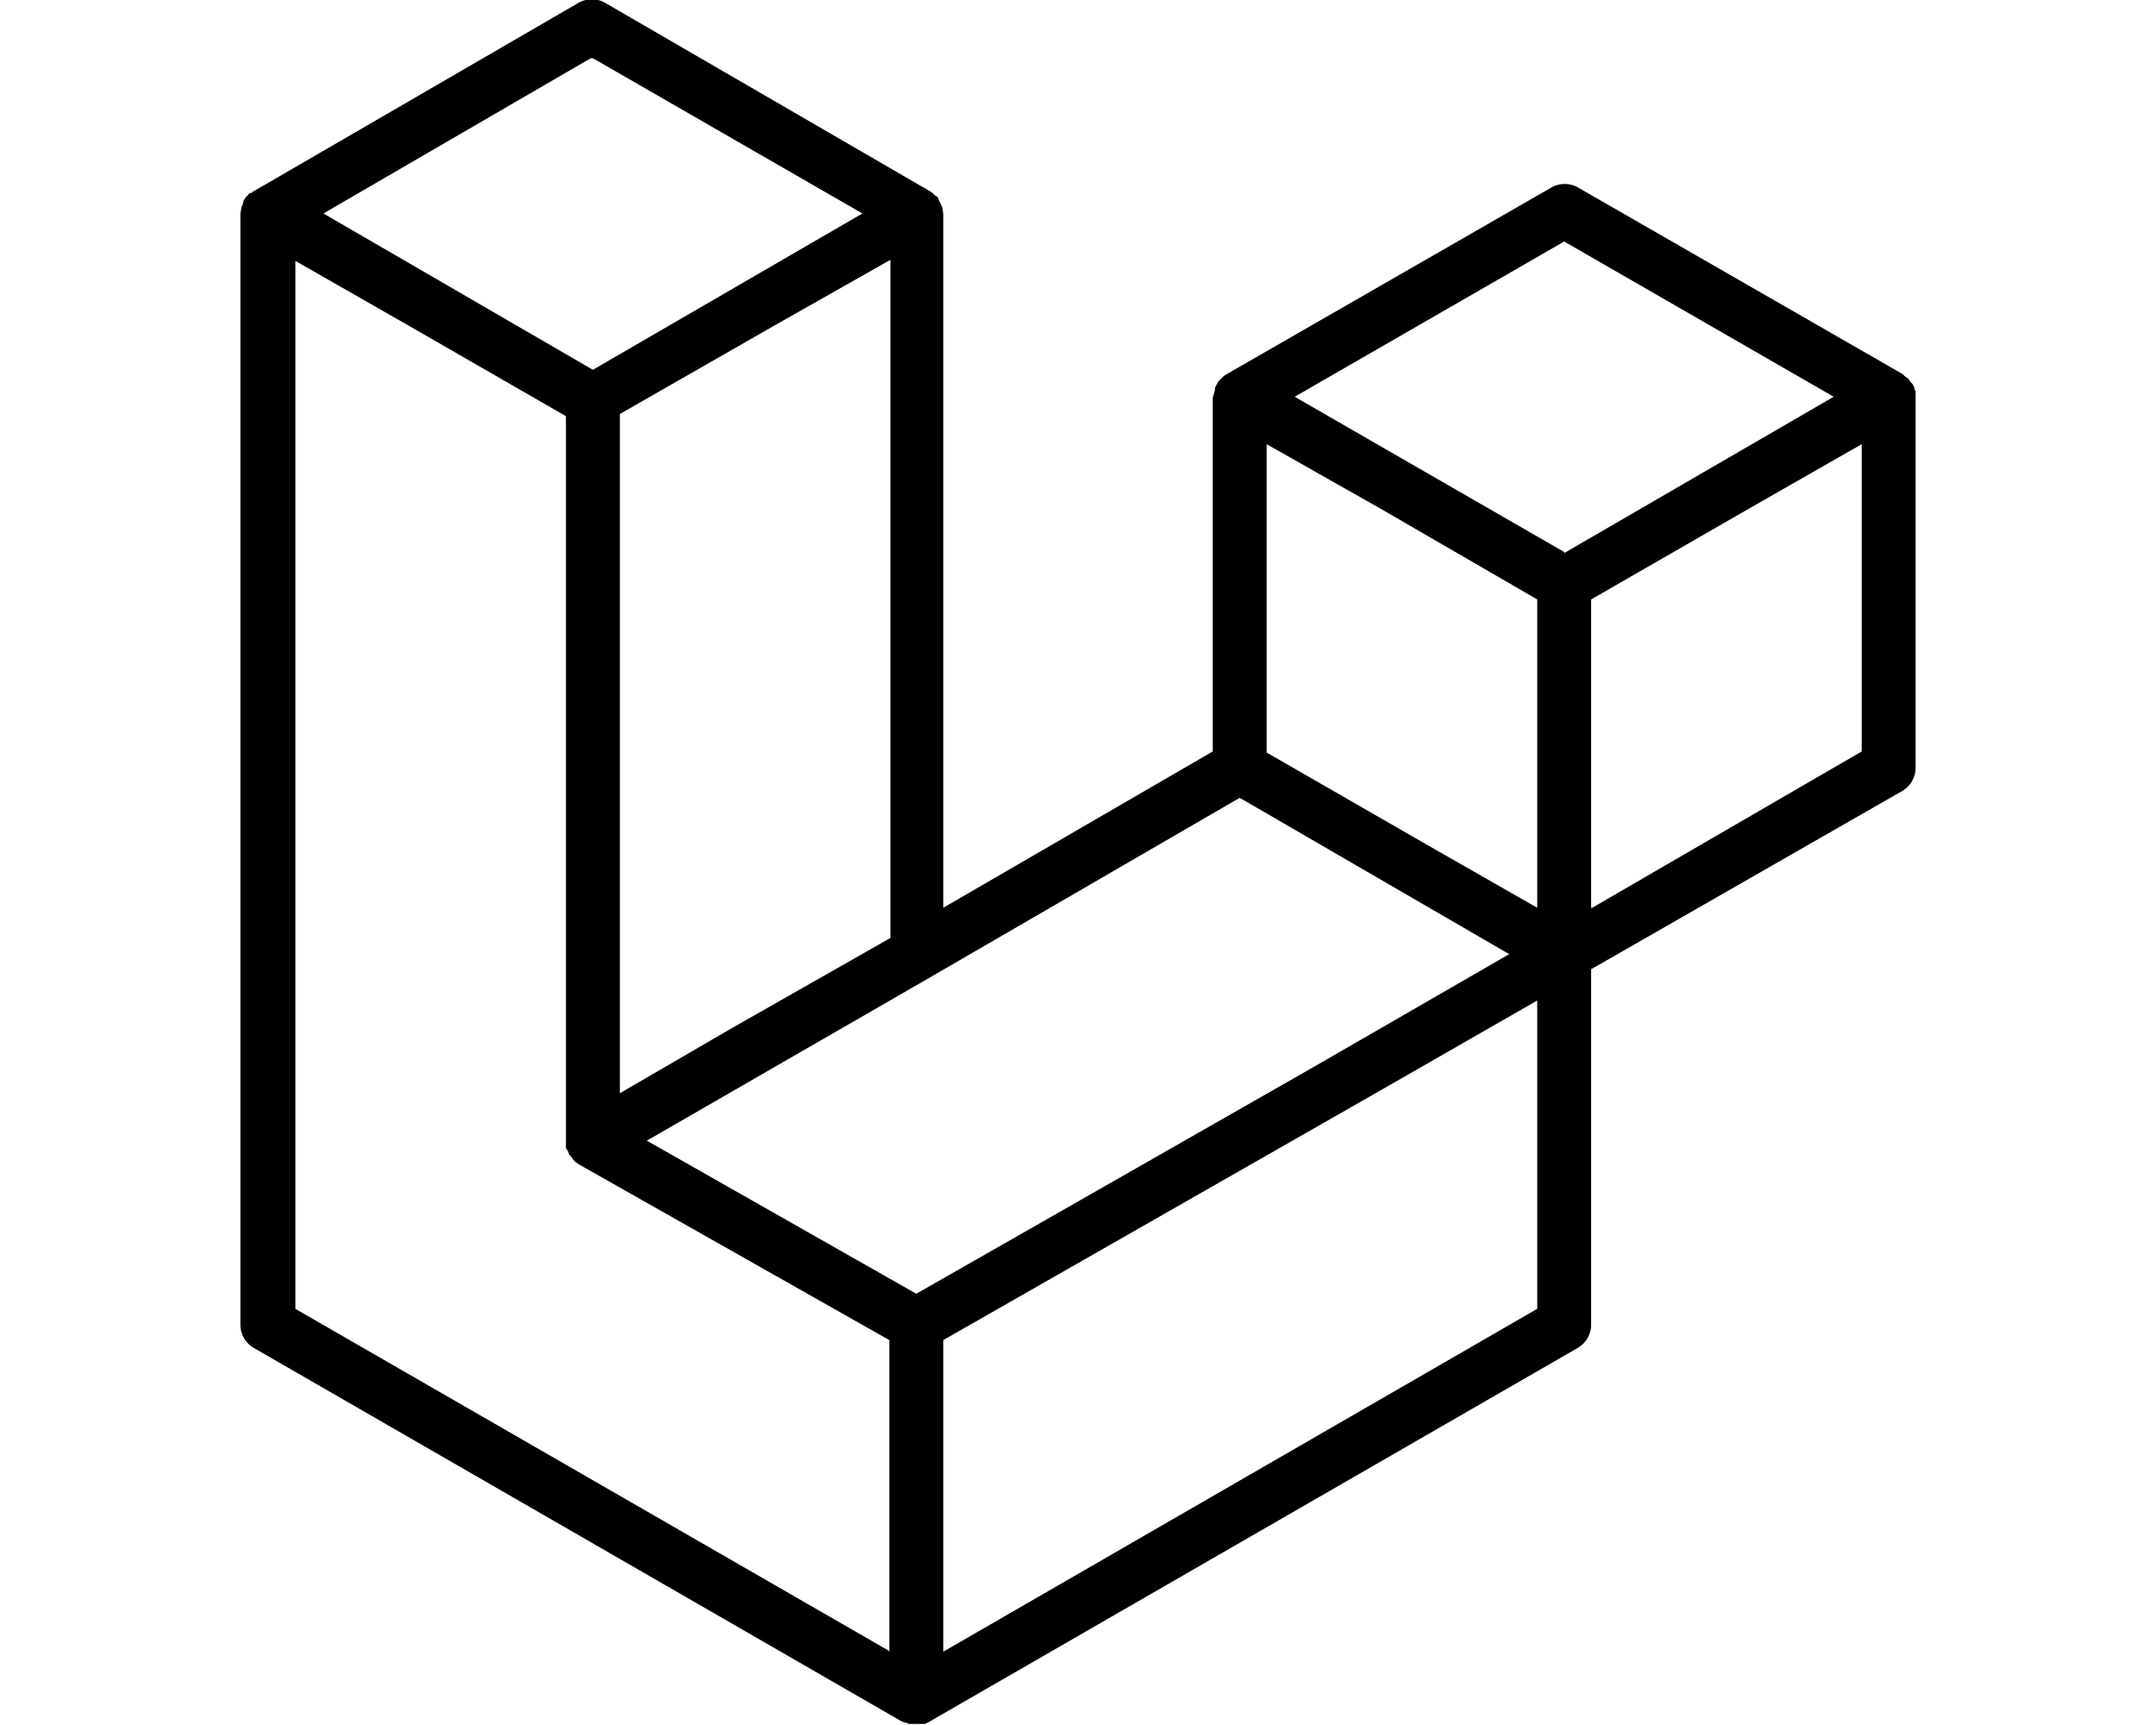 <svg xmlns="http://www.w3.org/2000/svg" viewBox="0 0 20 16" fill="currentColor"><path d="M17.76 3.62V3.6a.26.26 0 0 0-.02-.04l-.02-.02a.3.3 0 0 0-.02-.03l-.03-.02-.02-.02-3.01-1.73a.25.25 0 0 0-.25 0l-3.01 1.73a.24.24 0 0 0-.03.02l-.02.02-.03.03-.01.02a.3.3 0 0 0-.02.04v.02l-.02.07v3.28l-2.5 1.45V1.98l-.01-.06-.01-.02a.26.26 0 0 0-.02-.04l-.01-.03a.3.3 0 0 0-.03-.02.3.3 0 0 0-.02-.02.3.3 0 0 0-.03-.02l-3-1.74a.25.25 0 0 0-.26 0l-3 1.74a.2.2 0 0 0-.03.02c-.01 0-.02 0-.03.02l-.02.02-.02.03-.01.04-.01.02-.01.06v10.3a.25.25 0 0 0 .12.22l6.02 3.47.04.01.02.01h.15l.04-.02 6.02-3.47a.25.25 0 0 0 .12-.21v-3.3l2.88-1.65a.25.25 0 0 0 .13-.22v-3.5ZM5.5.54 8 1.98 5.5 3.43 3 1.98 5.48.54Zm2.76 1.88V8.7l-1.46.83-1.05.61v-6.3l1.45-.83 1.06-.6Zm0 12.9-5.52-3.18V2.42l1.05.6 1.46.84v6.79l.02.03.01.03.02.02.02.03.02.02.03.02 2.88 1.63v2.88ZM8.5 12 6 10.58l2.62-1.51L11.5 7.4 14 8.85 12.18 9.9 8.5 12Zm5.76.14-5.51 3.18v-2.89l4.08-2.33 1.43-.82v2.86Zm0-3.72-1.05-.6-1.46-.84V4.12l1.06.6 1.45.84v2.86Zm.25-3.3-2.5-1.44 2.5-1.44 2.5 1.44-2.5 1.45Zm.25 3.3V5.56l1.46-.84 1.05-.6v2.85l-2.5 1.45Z"/></svg>